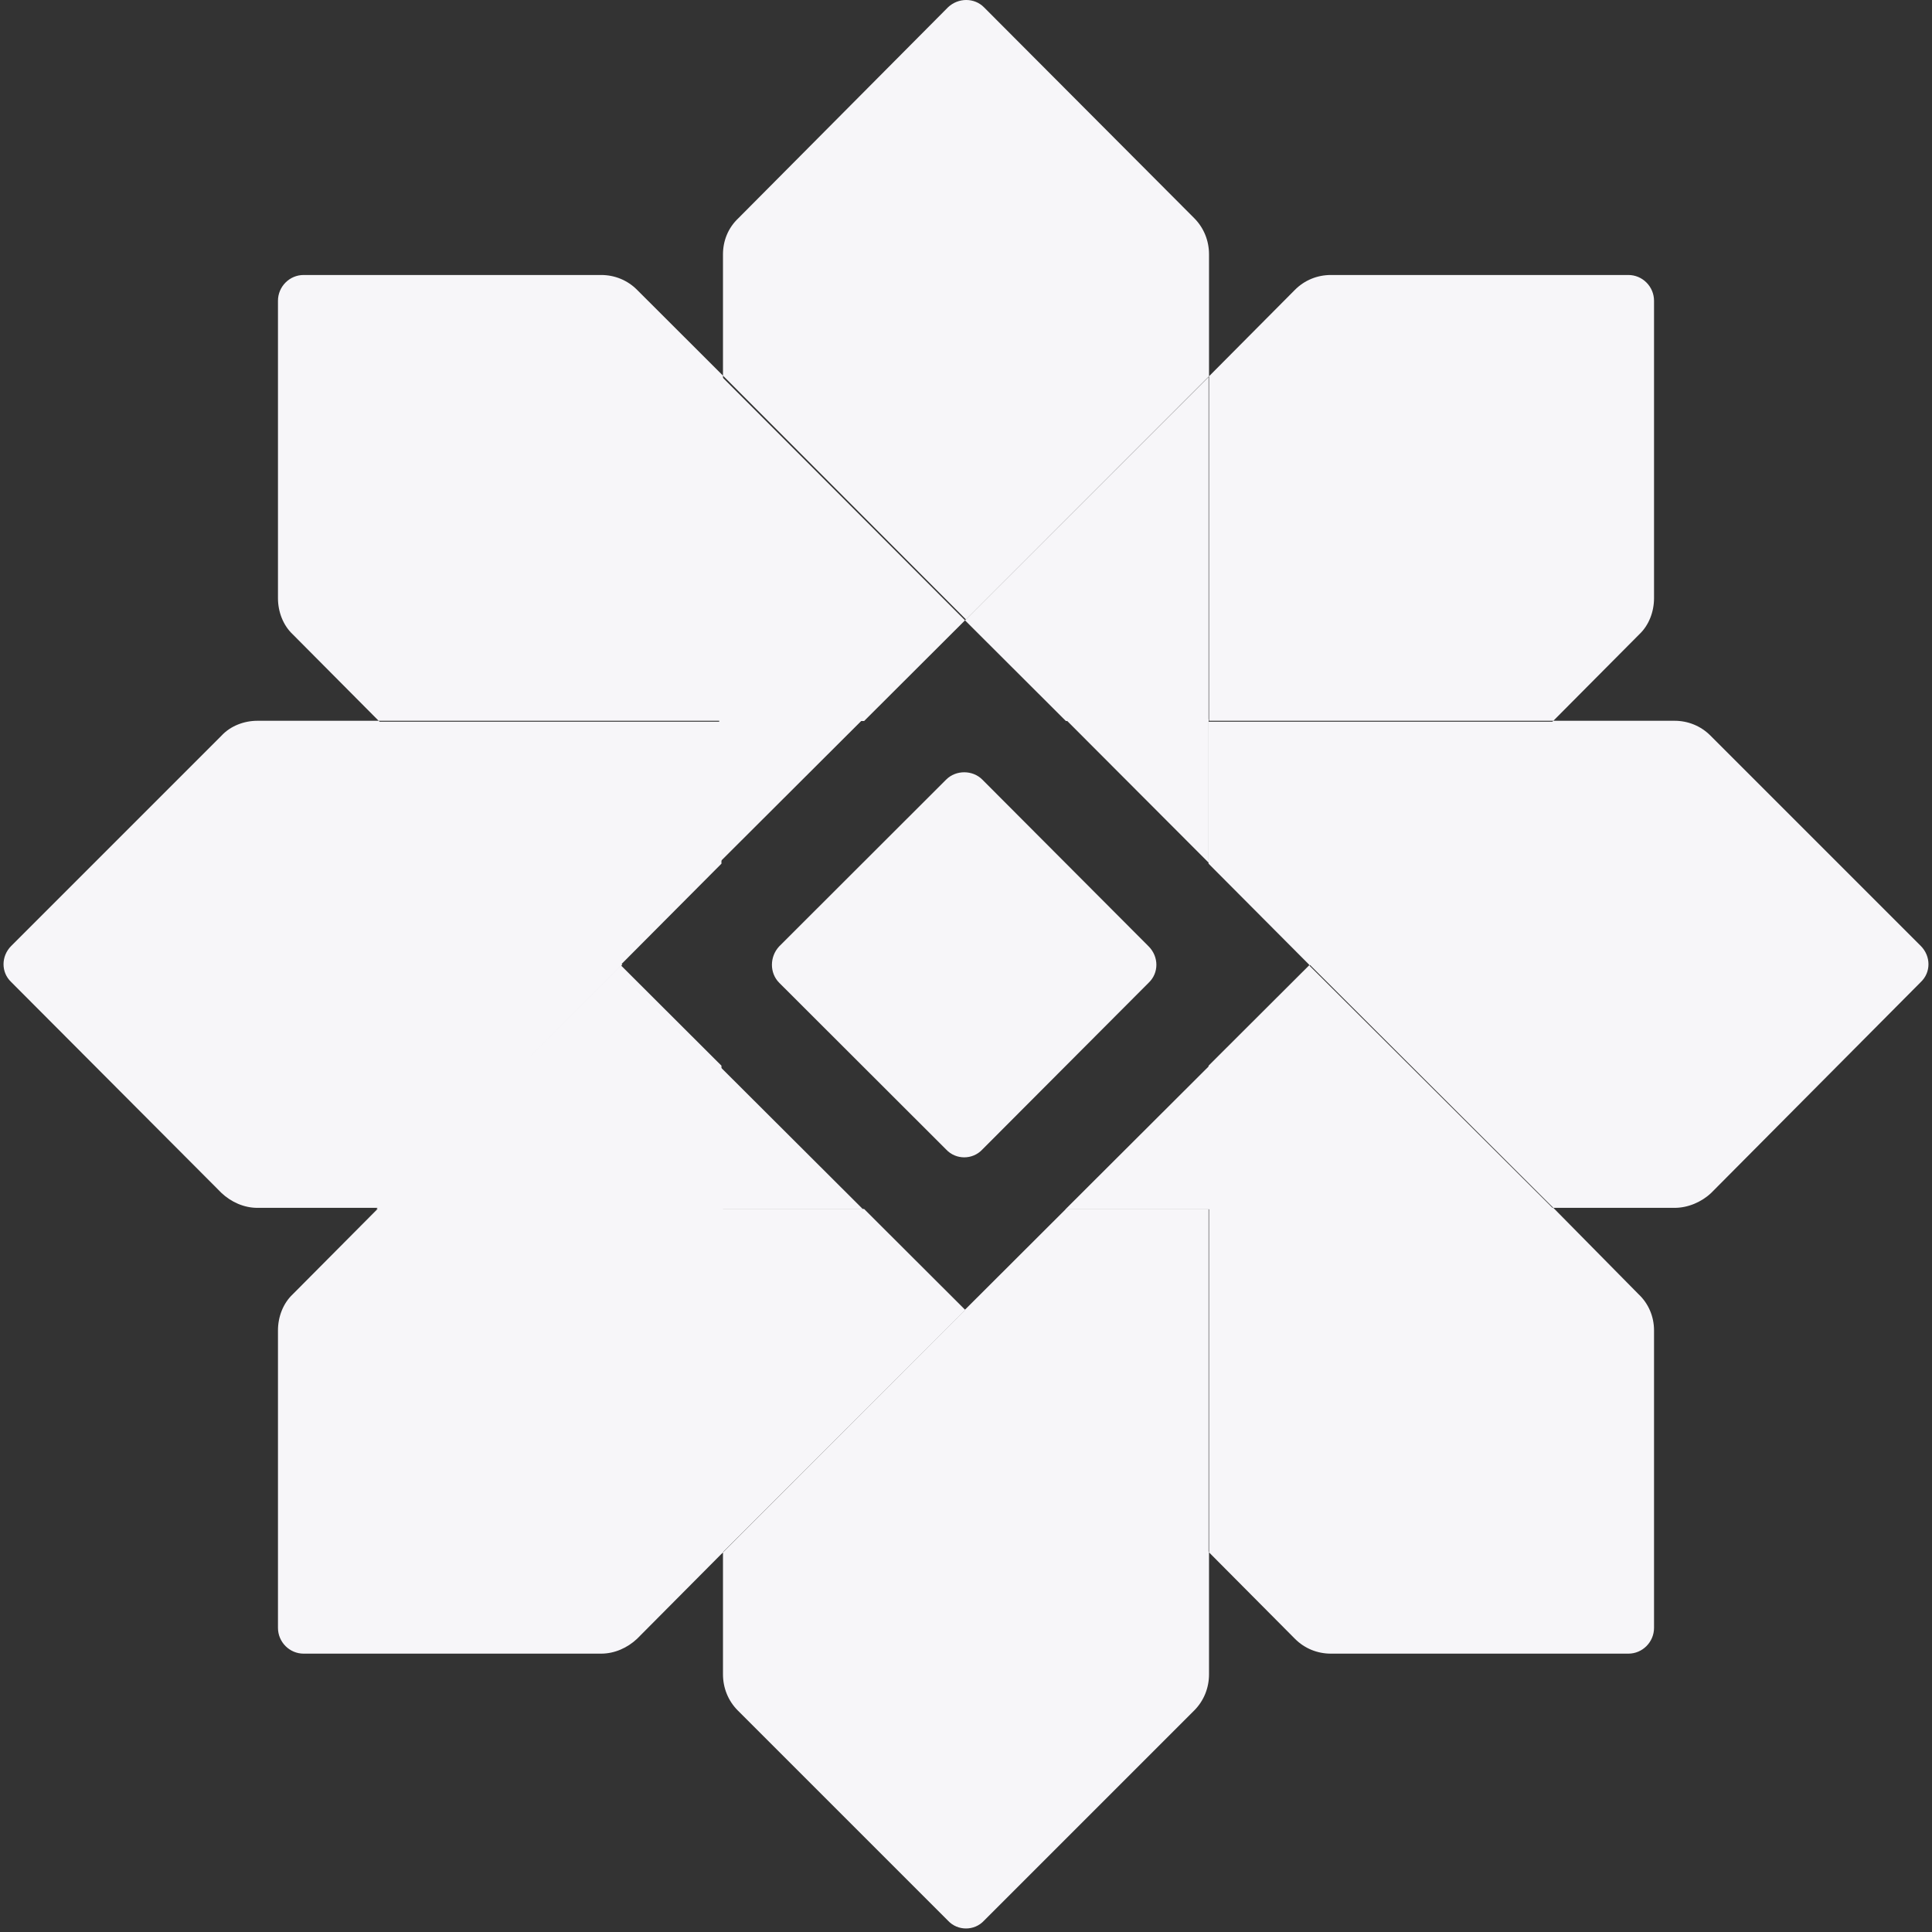 <svg width="272" height="272" viewBox="0 0 272 272" fill="none" xmlns="http://www.w3.org/2000/svg">
<rect x="0" y="0" width="272" height="272" fill="#333333" stroke="none"/>
<path fill-rule="evenodd" clip-rule="evenodd" d="M270.42 138.261L240.9 167.961C239.546 169.233 237.65 170.05 235.755 170.05H218.692L230.699 182.221C232.053 183.493 232.866 185.309 232.866 187.307V229.178C232.866 231.177 231.241 232.811 229.255 232.811H187.367C185.471 232.811 183.665 232.085 182.311 230.722L170.214 218.552V235.718C170.214 237.625 169.492 239.442 168.138 240.804L138.528 270.414C137.174 271.867 134.826 271.867 133.472 270.414L103.862 240.804C102.508 239.442 101.786 237.625 101.786 235.718V218.552L89.689 230.722C88.335 231.994 86.529 232.811 84.633 232.811H42.745C40.759 232.811 39.134 231.177 39.134 229.178V187.307C39.134 185.4 39.856 183.493 41.211 182.221L53.308 170.05H36.245C34.35 170.05 32.544 169.233 31.19 167.961L1.58 138.261C0.135 136.899 0.135 134.628 1.58 133.175L31.19 103.565C32.454 102.203 34.35 101.476 36.245 101.476H53.308L41.211 89.305C39.856 88.034 39.134 86.126 39.134 84.219V42.348C39.134 40.35 40.759 38.715 42.745 38.715H84.633C86.529 38.715 88.335 39.441 89.689 40.804L101.786 52.884V35.808C101.786 33.901 102.508 32.084 103.952 30.722L133.472 1.022C134.917 -0.341 137.174 -0.341 138.528 1.022L168.138 30.722C169.492 32.084 170.214 33.901 170.214 35.808V52.975L182.311 40.804C183.665 39.441 185.471 38.715 187.367 38.715H229.255C231.241 38.715 232.866 40.35 232.866 42.348V84.219C232.866 86.126 232.143 88.034 230.789 89.305L218.692 101.476H235.755C237.65 101.476 239.456 102.203 240.81 103.565L270.42 133.175C271.865 134.628 271.865 136.899 270.42 138.261ZM101.786 170.05V218.552L136 184.31L170.214 218.552V170.05H218.692L184.388 135.809L218.692 101.476H170.214V52.975L136 87.216L101.786 52.884V101.476H53.308L87.612 135.809L53.308 170.05H101.786Z" fill="#F7F6F9"/>
<path fill-rule="evenodd" clip-rule="evenodd" d="M101.57 52.985L135.86 87.335L170.15 53.076V101.602H218.735L184.355 135.951L218.735 170.21H170.15V218.735L135.86 184.477L101.57 218.735V170.21H52.985L87.366 135.951L52.985 101.602H101.57V52.985ZM170.15 121.593V101.511H150.065L135.86 87.335L121.656 101.511H101.57V121.593L87.366 135.86L101.57 150.036V170.21H121.656L135.86 184.386L150.065 170.21H170.15V150.036L184.355 135.86L170.15 121.593Z" fill="#F7F6F9"/>
<path fill-rule="evenodd" clip-rule="evenodd" d="M161.715 138.357L138.294 161.841C136.932 163.304 134.572 163.304 133.21 161.841L109.698 138.357C108.336 136.986 108.336 134.701 109.698 133.239L133.21 109.754C134.572 108.384 136.932 108.384 138.294 109.754L161.715 133.239C163.167 134.701 163.167 136.986 161.715 138.357ZM170.157 101.256V121.451L150.004 101.256H170.157ZM121.499 101.256L101.255 121.451V101.256H121.499ZM150.004 170.249L170.248 150.053V170.249H150.004ZM101.255 150.053L121.499 170.249H101.255V150.053Z" fill="#F7F6F9"/>
</svg>
